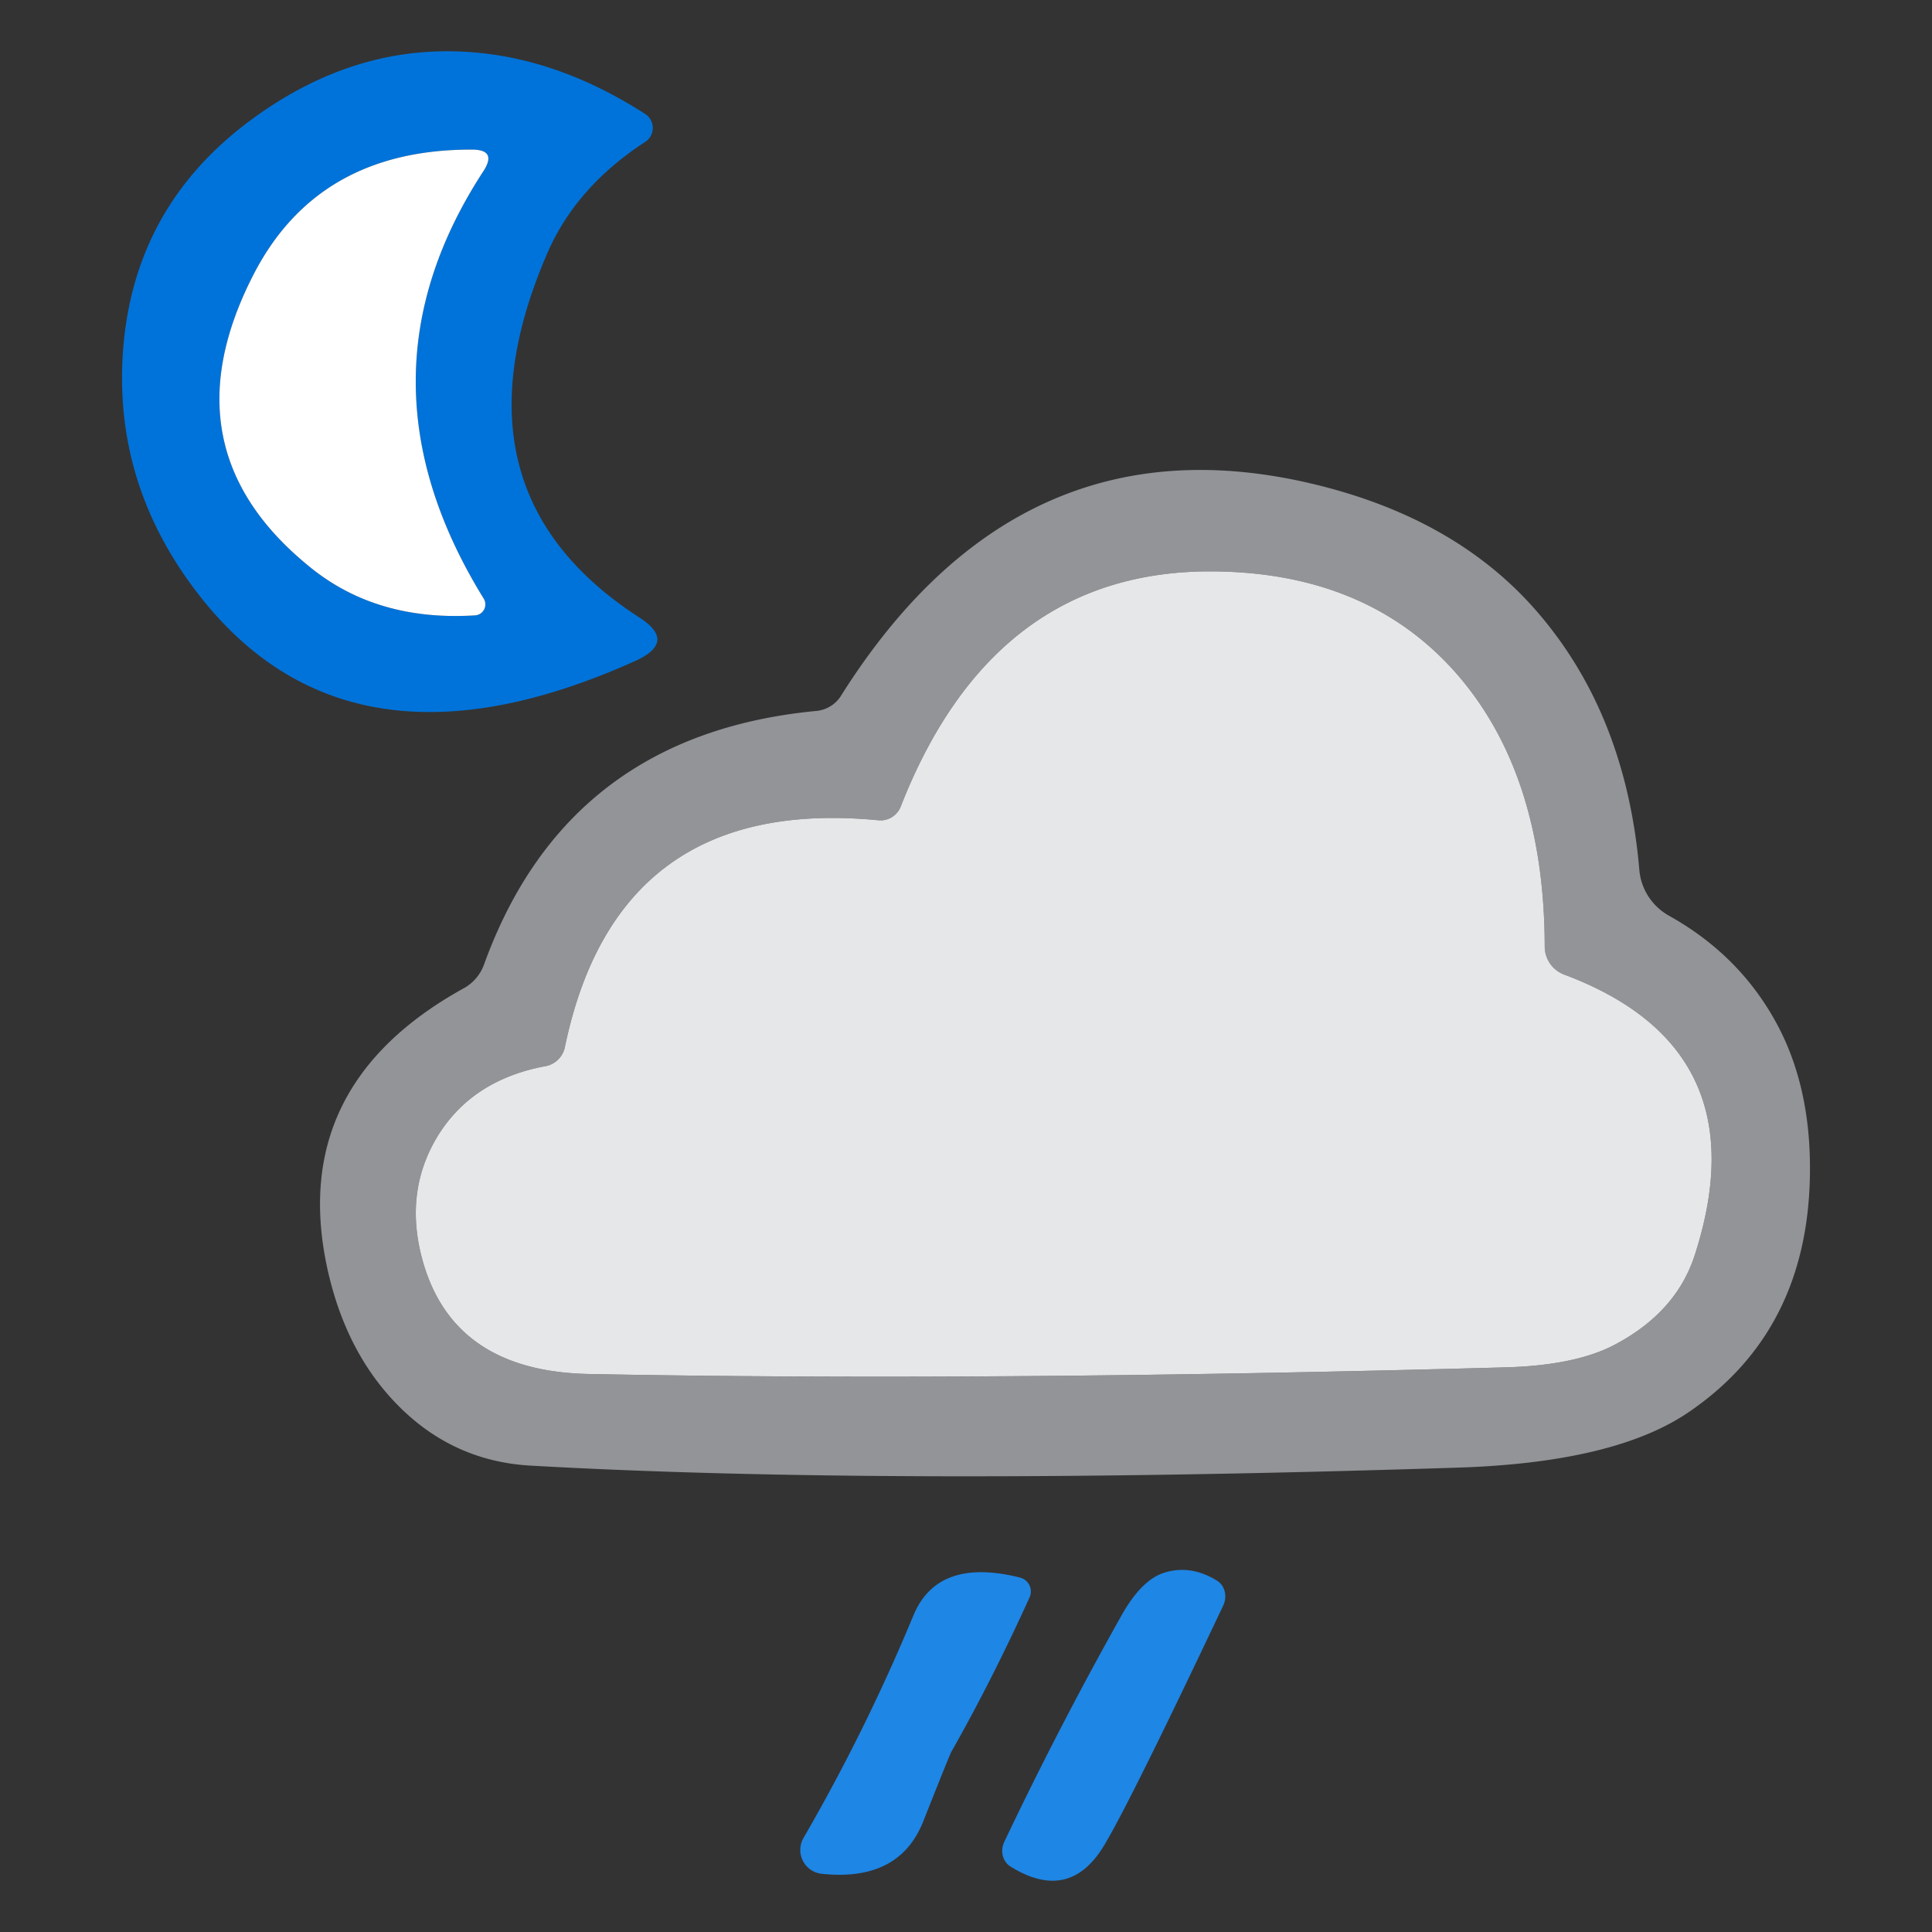 <svg width="256" height="256" xmlns="http://www.w3.org/2000/svg" version="1.1">
 <rect width="100%" height="100%" fill="#333333" stroke="none"/>
 <title>293</title>

 <g>
  <title>Layer 1</title>
  <g id="svg_7">
   <path id="svg_1" d="m85.486,15.099a2.207,2.207 0 0 1 0,3.708q-9.227,6.004 -13.023,14.878q-13.553,31.433 12.229,48.12q5.033,3.223 -0.441,5.739q-38.231,17.262 -58.318,-9.271q-10.728,-14.127 -9.668,-31.256q1.236,-19.601 17.173,-31.256q11.92,-8.741 25.12,-8.962q13.686,-0.221 26.93,8.3zm-44.191,60.217q8.785,7.019 21.632,6.225a1.457,1.457 -18.2 0 0 1.148,-2.252q-17.968,-29.137 0,-56.641q1.81,-2.825 -1.545,-2.825q-20.528,-0.044 -29.049,16.776q-11.743,23.089 7.814,38.717z" fill="#0073da"/>
   <path id="svg_2" d="m41.295,75.316q-19.557,-15.628 -7.814,-38.717q8.52,-16.82 29.049,-16.776q3.355,0 1.545,2.825q-17.968,27.504 0,56.641a1.457,1.457 -18.2 0 1 -1.148,2.252q-12.847,0.795 -21.632,-6.225z" fill="#ffffff"/>
   <path id="svg_3" d="m64.119,127.851q10.993,-30.462 43.971,-33.64a4.371,4.282 13.3 0 0 3.355,-2.031q23.442,-37.216 62.247,-28.122q19.204,4.503 30.02,17.041q11.743,13.597 13.509,34.17a7.726,7.682 12 0 0 3.973,6.092q9.624,5.386 14.524,14.833q4.282,8.3 4.106,19.469q-0.309,20.882 -16.29,31.609q-9.801,6.534 -30.329,7.196q-75.271,2.428 -122.906,-0.265q-10.86,-0.618 -18.409,-8.874q-6.225,-6.799 -8.52,-17.262q-5.254,-24.237 18.1,-37.128a5.872,5.872 -4.6 0 0 2.649,-3.09zm8.167,13.421q-9.757,1.81 -14.348,9.359q-4.591,7.637 -1.766,16.997q4.282,14.083 21.853,14.436q52.403,1.015 121.537,-0.883q9.359,-0.265 14.569,-3.09q7.991,-4.282 10.419,-11.743q8.874,-27.415 -17.306,-37.216a3.973,3.973 10.4 0 1 -2.561,-3.708q-0.044,-23.045 -11.92,-36.421q-11.743,-13.156 -32.095,-13.288q-29.049,-0.177 -41.322,31.168a2.87,2.87 -76.4 0 1 -2.958,1.81q-34.611,-3.355 -41.542,30.064a3.223,3.223 -89.4 0 1 -2.561,2.516z" fill="#929497"/>
   <path id="svg_4" d="m74.847,138.755q6.931,-33.419 41.542,-30.064a2.87,2.87 -76.4 0 0 2.958,-1.81q12.273,-31.344 41.322,-31.168q20.352,0.132 32.095,13.288q11.876,13.377 11.92,36.421a3.973,3.973 10.4 0 0 2.561,3.708q26.179,9.801 17.306,37.216q-2.428,7.461 -10.419,11.743q-5.209,2.825 -14.569,3.09q-69.134,1.898 -121.537,0.883q-17.571,-0.353 -21.853,-14.436q-2.825,-9.359 1.766,-16.997q4.591,-7.549 14.348,-9.359a3.223,3.223 -89.4 0 0 2.561,-2.516z" fill="#e6e7e8"/>
   <path id="svg_5" d="m122.349,241.309q-3.179,8.079 -13.509,6.975a3.179,3.179 -71.8 0 1 -2.384,-4.724q8.256,-14.26 14.569,-29.49q3.223,-7.77 14.127,-5.033a1.898,1.898 -71.2 0 1 1.28,2.605q-4.989,10.993 -10.375,20.484q-0.265,0.486 -3.708,9.183z" fill-opacity="0.996" fill="#1f87e6"/>
   <path id="svg_6" d="m154.179,208.419q3.532,-1.148 7.064,1.015a2.693,2.428 -61.9 0 1 0.839,3.311q-12.582,26.577 -15.893,31.962q-4.591,7.417 -12.317,2.605a2.649,2.428 -61.3 0 1 -0.795,-3.267q7.24,-15.231 15.496,-29.932q2.605,-4.68 5.607,-5.695z" fill-opacity="0.996" fill="#1f87e6"/>
  </g>
 </g>
</svg>